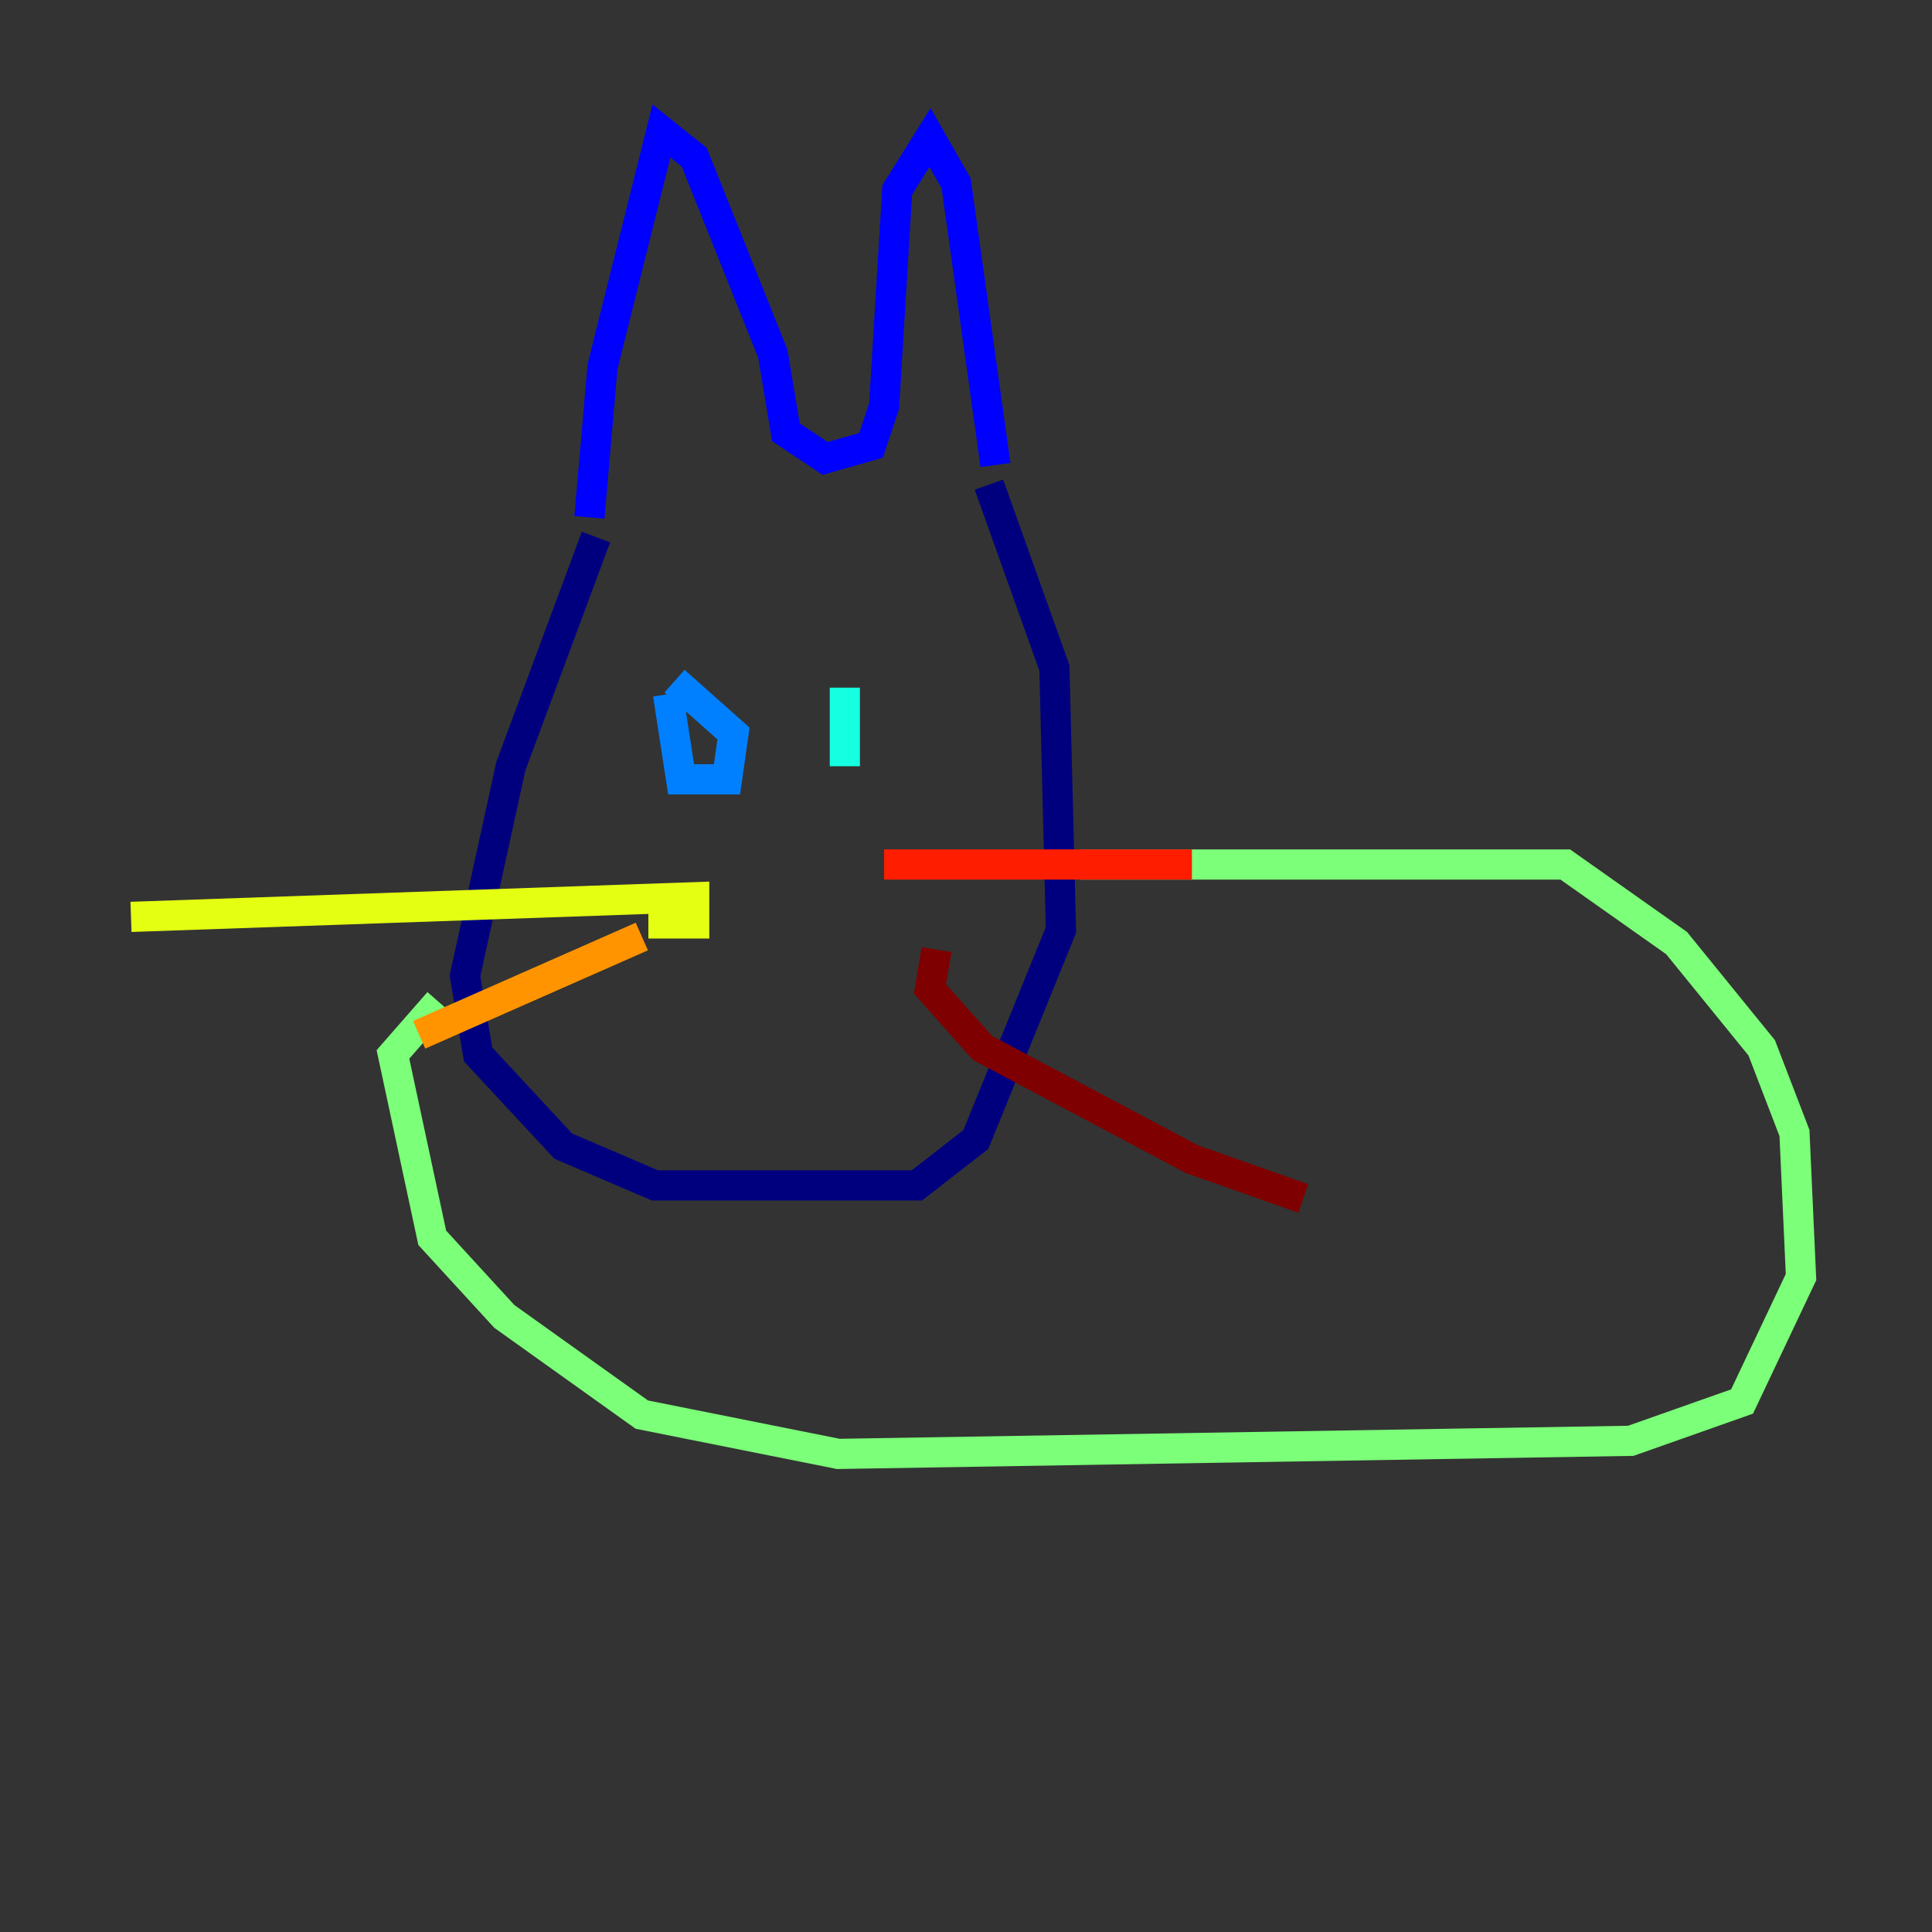 <?xml version="1.0" encoding="utf-8" ?>
<svg baseProfile="tiny" height="128" version="1.2" viewBox="0,0,128,128" width="128" xmlns="http://www.w3.org/2000/svg" xmlns:ev="http://www.w3.org/2001/xml-events" xmlns:xlink="http://www.w3.org/1999/xlink"><rect x="0" y="0" width="128" height="128" fill="#333333" stroke="none"/><defs /><polyline fill="none" points="39.485,35.58 33.844,50.766 30.807,64.651 31.675,69.858 37.315,75.932 43.39,78.536 60.746,78.536 64.651,75.498 70.291,61.614 69.858,44.258 65.519,32.108" stroke="#00007f" stroke-width="2" /><polyline fill="none" points="39.051,34.278 39.919,24.298 43.824,8.678 45.993,10.414 51.2,23.43 52.068,28.637 54.671,30.373 57.709,29.505 58.576,26.902 59.444,12.583 61.614,9.112 63.349,12.149 65.953,30.807" stroke="#0000ff" stroke-width="2" /><polyline fill="none" points="44.258,45.993 45.125,51.634 48.163,51.634 48.597,48.597 44.691,45.125" stroke="#0080ff" stroke-width="2" /><polyline fill="none" points="55.973,46.427 55.973,50.766 55.973,45.559" stroke="#15ffe1" stroke-width="2" /><polyline fill="none" points="71.593,57.275 103.702,57.275 111.078,62.481 116.719,69.424 118.888,75.064 119.322,84.61 115.417,92.854 108.041,95.458 55.539,96.325 42.522,93.722 33.41,87.214 28.637,82.007 26.034,69.858 29.071,66.386" stroke="#7cff79" stroke-width="2" /><polyline fill="none" points="42.956,61.18 45.993,61.18 45.993,59.444 8.678,60.746" stroke="#e4ff12" stroke-width="2" /><polyline fill="none" points="42.522,62.047 27.77,68.556" stroke="#ff9400" stroke-width="2" /><polyline fill="none" points="58.576,57.275 78.969,57.275" stroke="#ff1d00" stroke-width="2" /><polyline fill="none" points="62.047,62.915 61.614,65.519 65.085,69.424 78.969,76.8 86.346,79.403" stroke="#7f0000" stroke-width="2" /></svg>